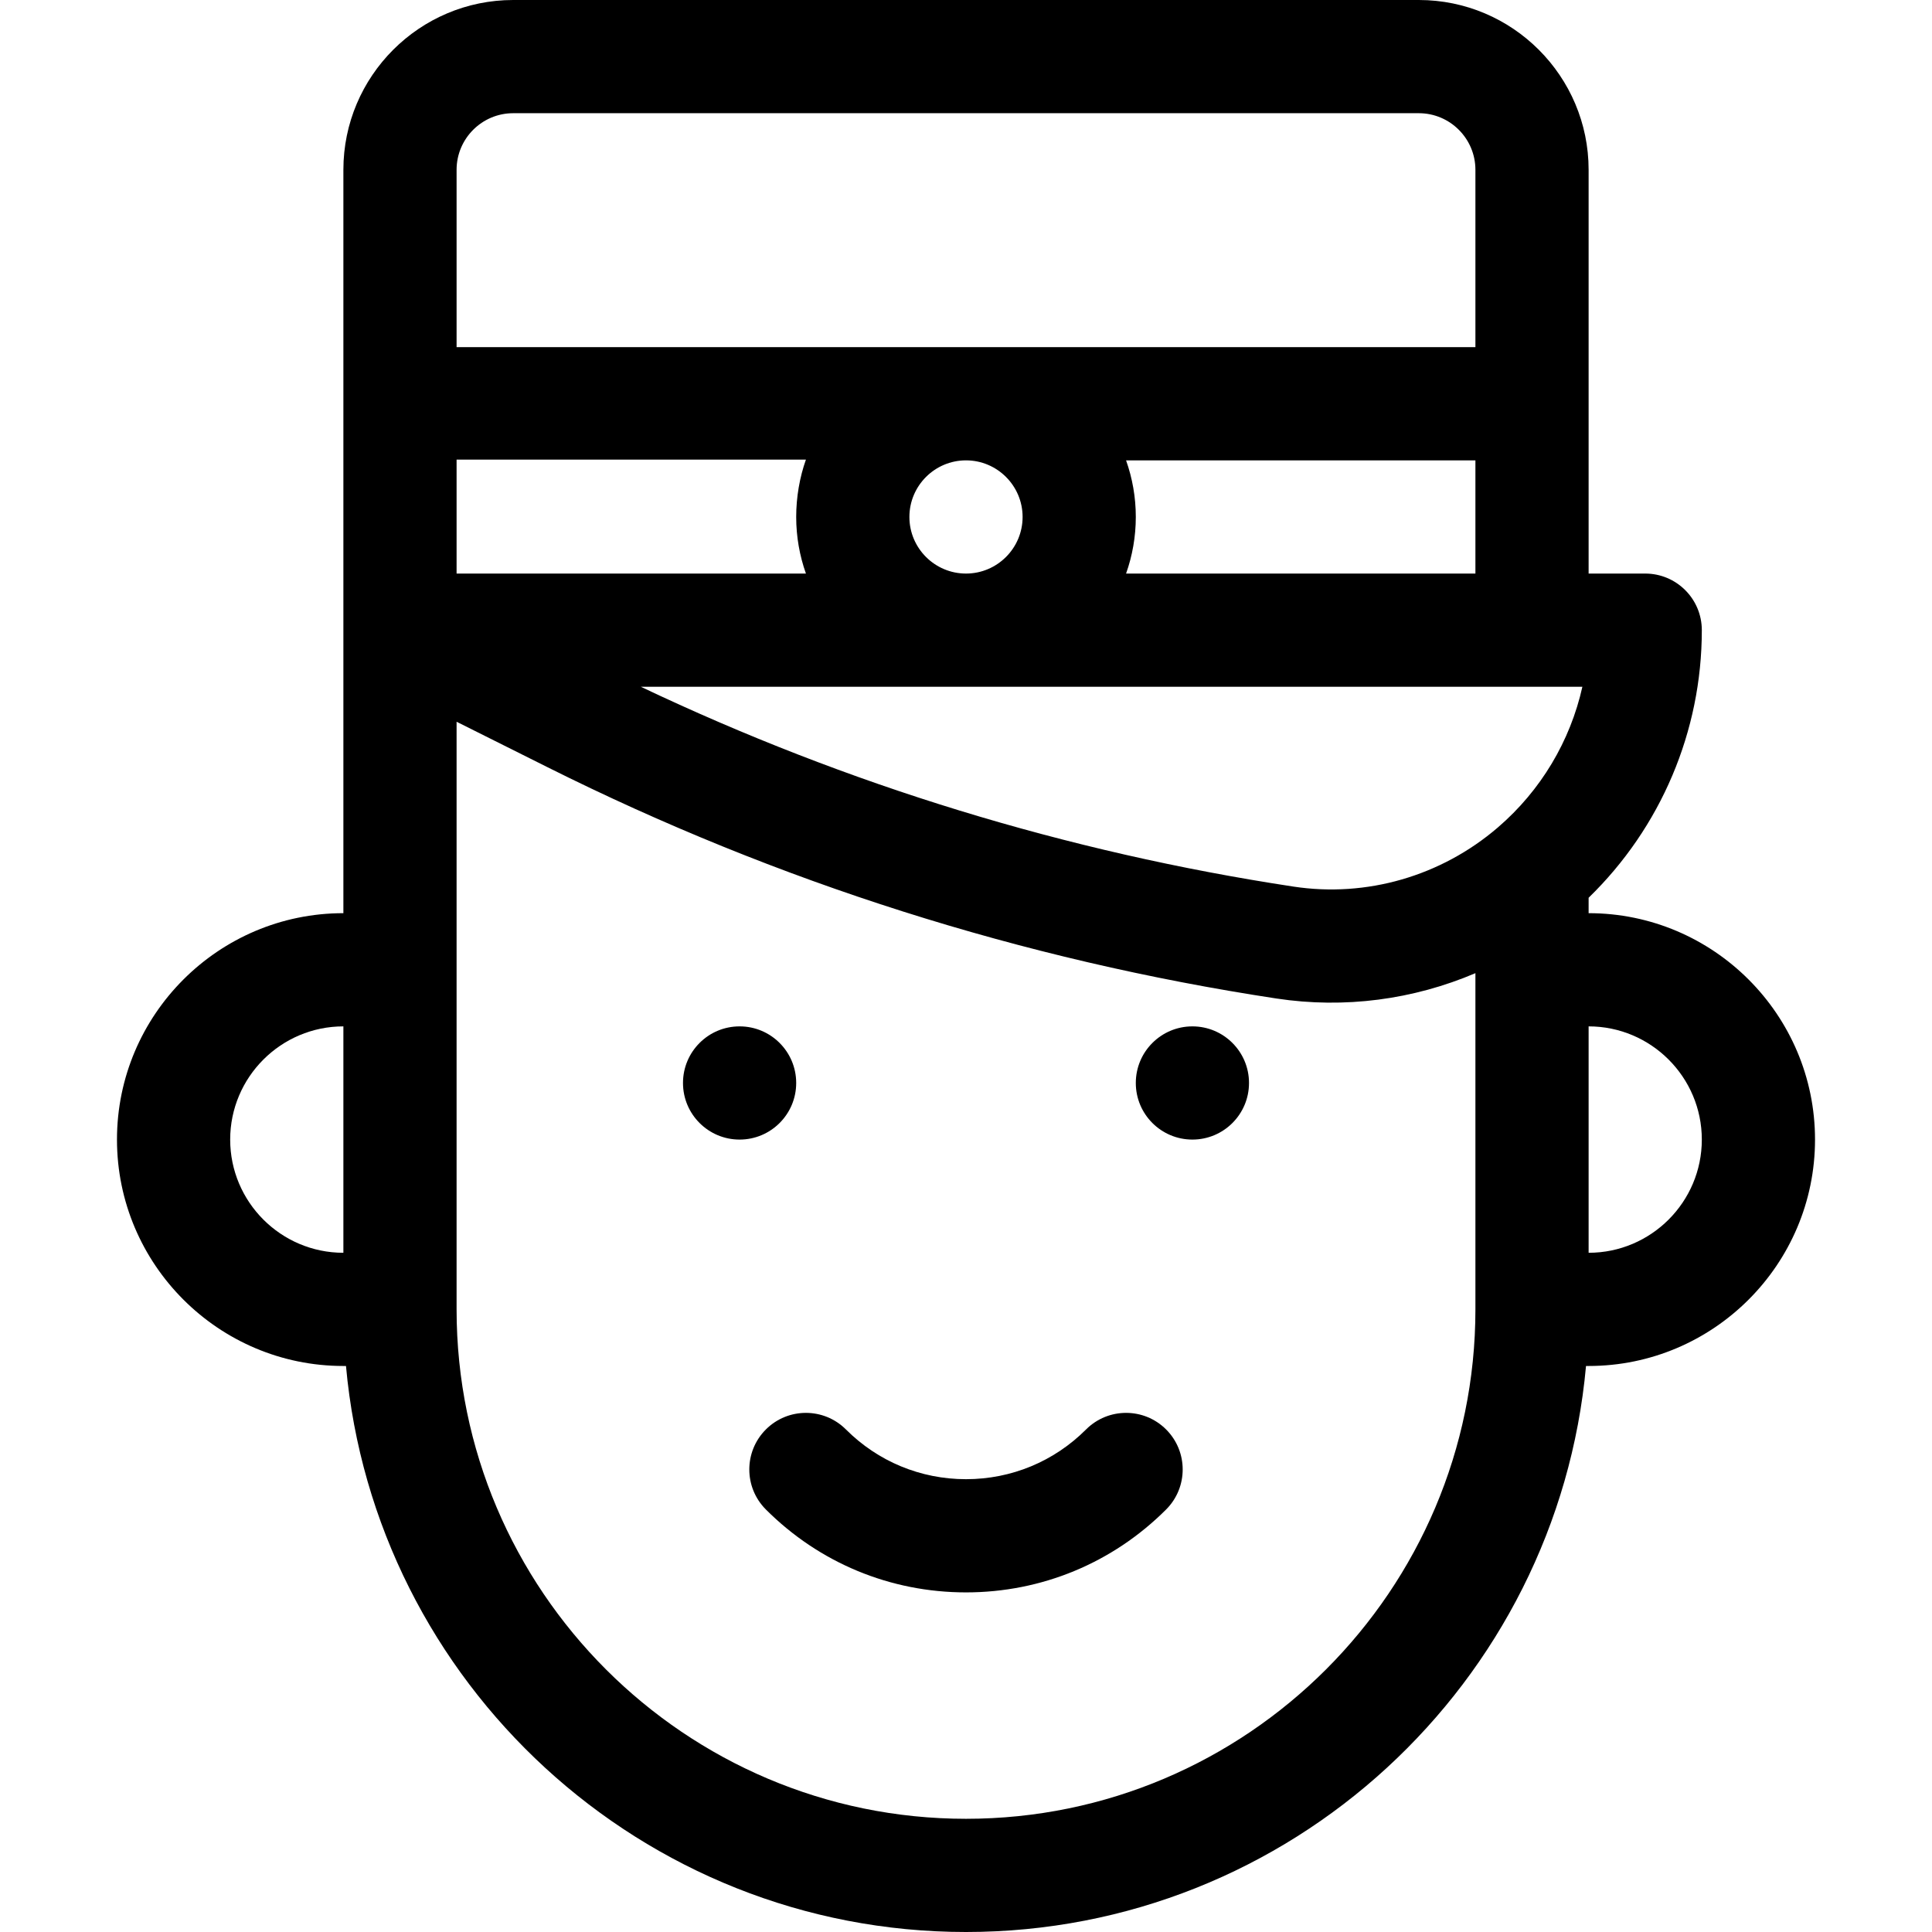 <?xml version="1.0" encoding="iso-8859-1"?>
<!-- Generator: Adobe Illustrator 19.0.0, SVG Export Plug-In . SVG Version: 6.00 Build 0)  -->
<svg version="1.1" id="Layer_1" xmlns="http://www.w3.org/2000/svg" xmlns:xlink="http://www.w3.org/1999/xlink" x="0px" y="0px"
	 viewBox="0 0 512 512" style="enable-background:new 0 0 512 512;" xml:space="preserve">
<g>
	<path d="M287.82,378.819C279.32,387.319,268.02,392,256,392s-23.32-4.681-31.82-13.181c-5.857-5.857-15.355-5.857-21.213,0
		c-5.858,5.858-5.857,15.355,0,21.213C217.133,414.199,235.967,422,256,422s38.867-7.801,53.033-21.967
		c5.857-5.858,5.858-15.355,0-21.213C303.176,372.962,293.678,372.962,287.82,378.819z"/>
	<circle cx="196" cy="287" r="15"/>
	<circle cx="316" cy="287" r="15"/>
	<path d="M421,242v-4.084c19.134-18.59,30-44.103,30-70.916c0-8.284-6.716-15-15-15h-15V45c0-24.813-20.187-45-45-45H136
		c-24.813,0-45,20.187-45,45c0,3.379,0,194.155,0,197c-33.084,0-60,26.916-60,60s26.916,60,60,60h0.689
		C99.293,445.978,170.075,512,256,512s156.707-66.022,164.311-150H421c33.084,0,60-26.916,60-60S454.084,242,421,242z M271,137
		c0,8.271-6.729,15-15,15s-15-6.729-15-15s6.729-15,15-15S271,128.729,271,137z M213.58,152H121v-30.2h92.58
		c-1.665,4.695-2.58,9.942-2.58,15.2S211.915,147.305,213.58,152z M419.348,182L419.348,182
		c-3.209,14.369-10.981,27.47-22.384,37.27c-15.032,12.919-34.794,18.635-54.213,15.682
		c-60.033-9.127-118.148-26.928-172.926-52.952H419.348z M298.42,152c1.665-4.695,2.58-9.742,2.58-15s-0.915-10.305-2.58-15H391v30
		H298.42z M136,30h240c8.271,0,15,6.729,15,15v47H121V45C121,36.729,127.729,30,136,30z M61,302c0-16.542,13.458-30,30-30v60
		C74.458,332,61,318.542,61,302z M256,482c-74.439,0-135-60.561-135-135c0-4.483,0-146.232,0-155.73l24.129,12.064
		c60.864,30.433,125.836,51.049,193.112,61.277c18.115,2.754,36.327,0.294,52.759-6.712V347C391,421.439,330.439,482,256,482z
		 M421,332v-60c16.542,0,30,13.458,30,30S437.542,332,421,332z"/>
</g>
<g>
</g>
<g>
</g>
<g>
</g>
<g>
</g>
<g>
</g>
<g>
</g>
<g>
</g>
<g>
</g>
<g>
</g>
<g>
</g>
<g>
</g>
<g>
</g>
<g>
</g>
<g>
</g>
<g>
</g>
</svg>
